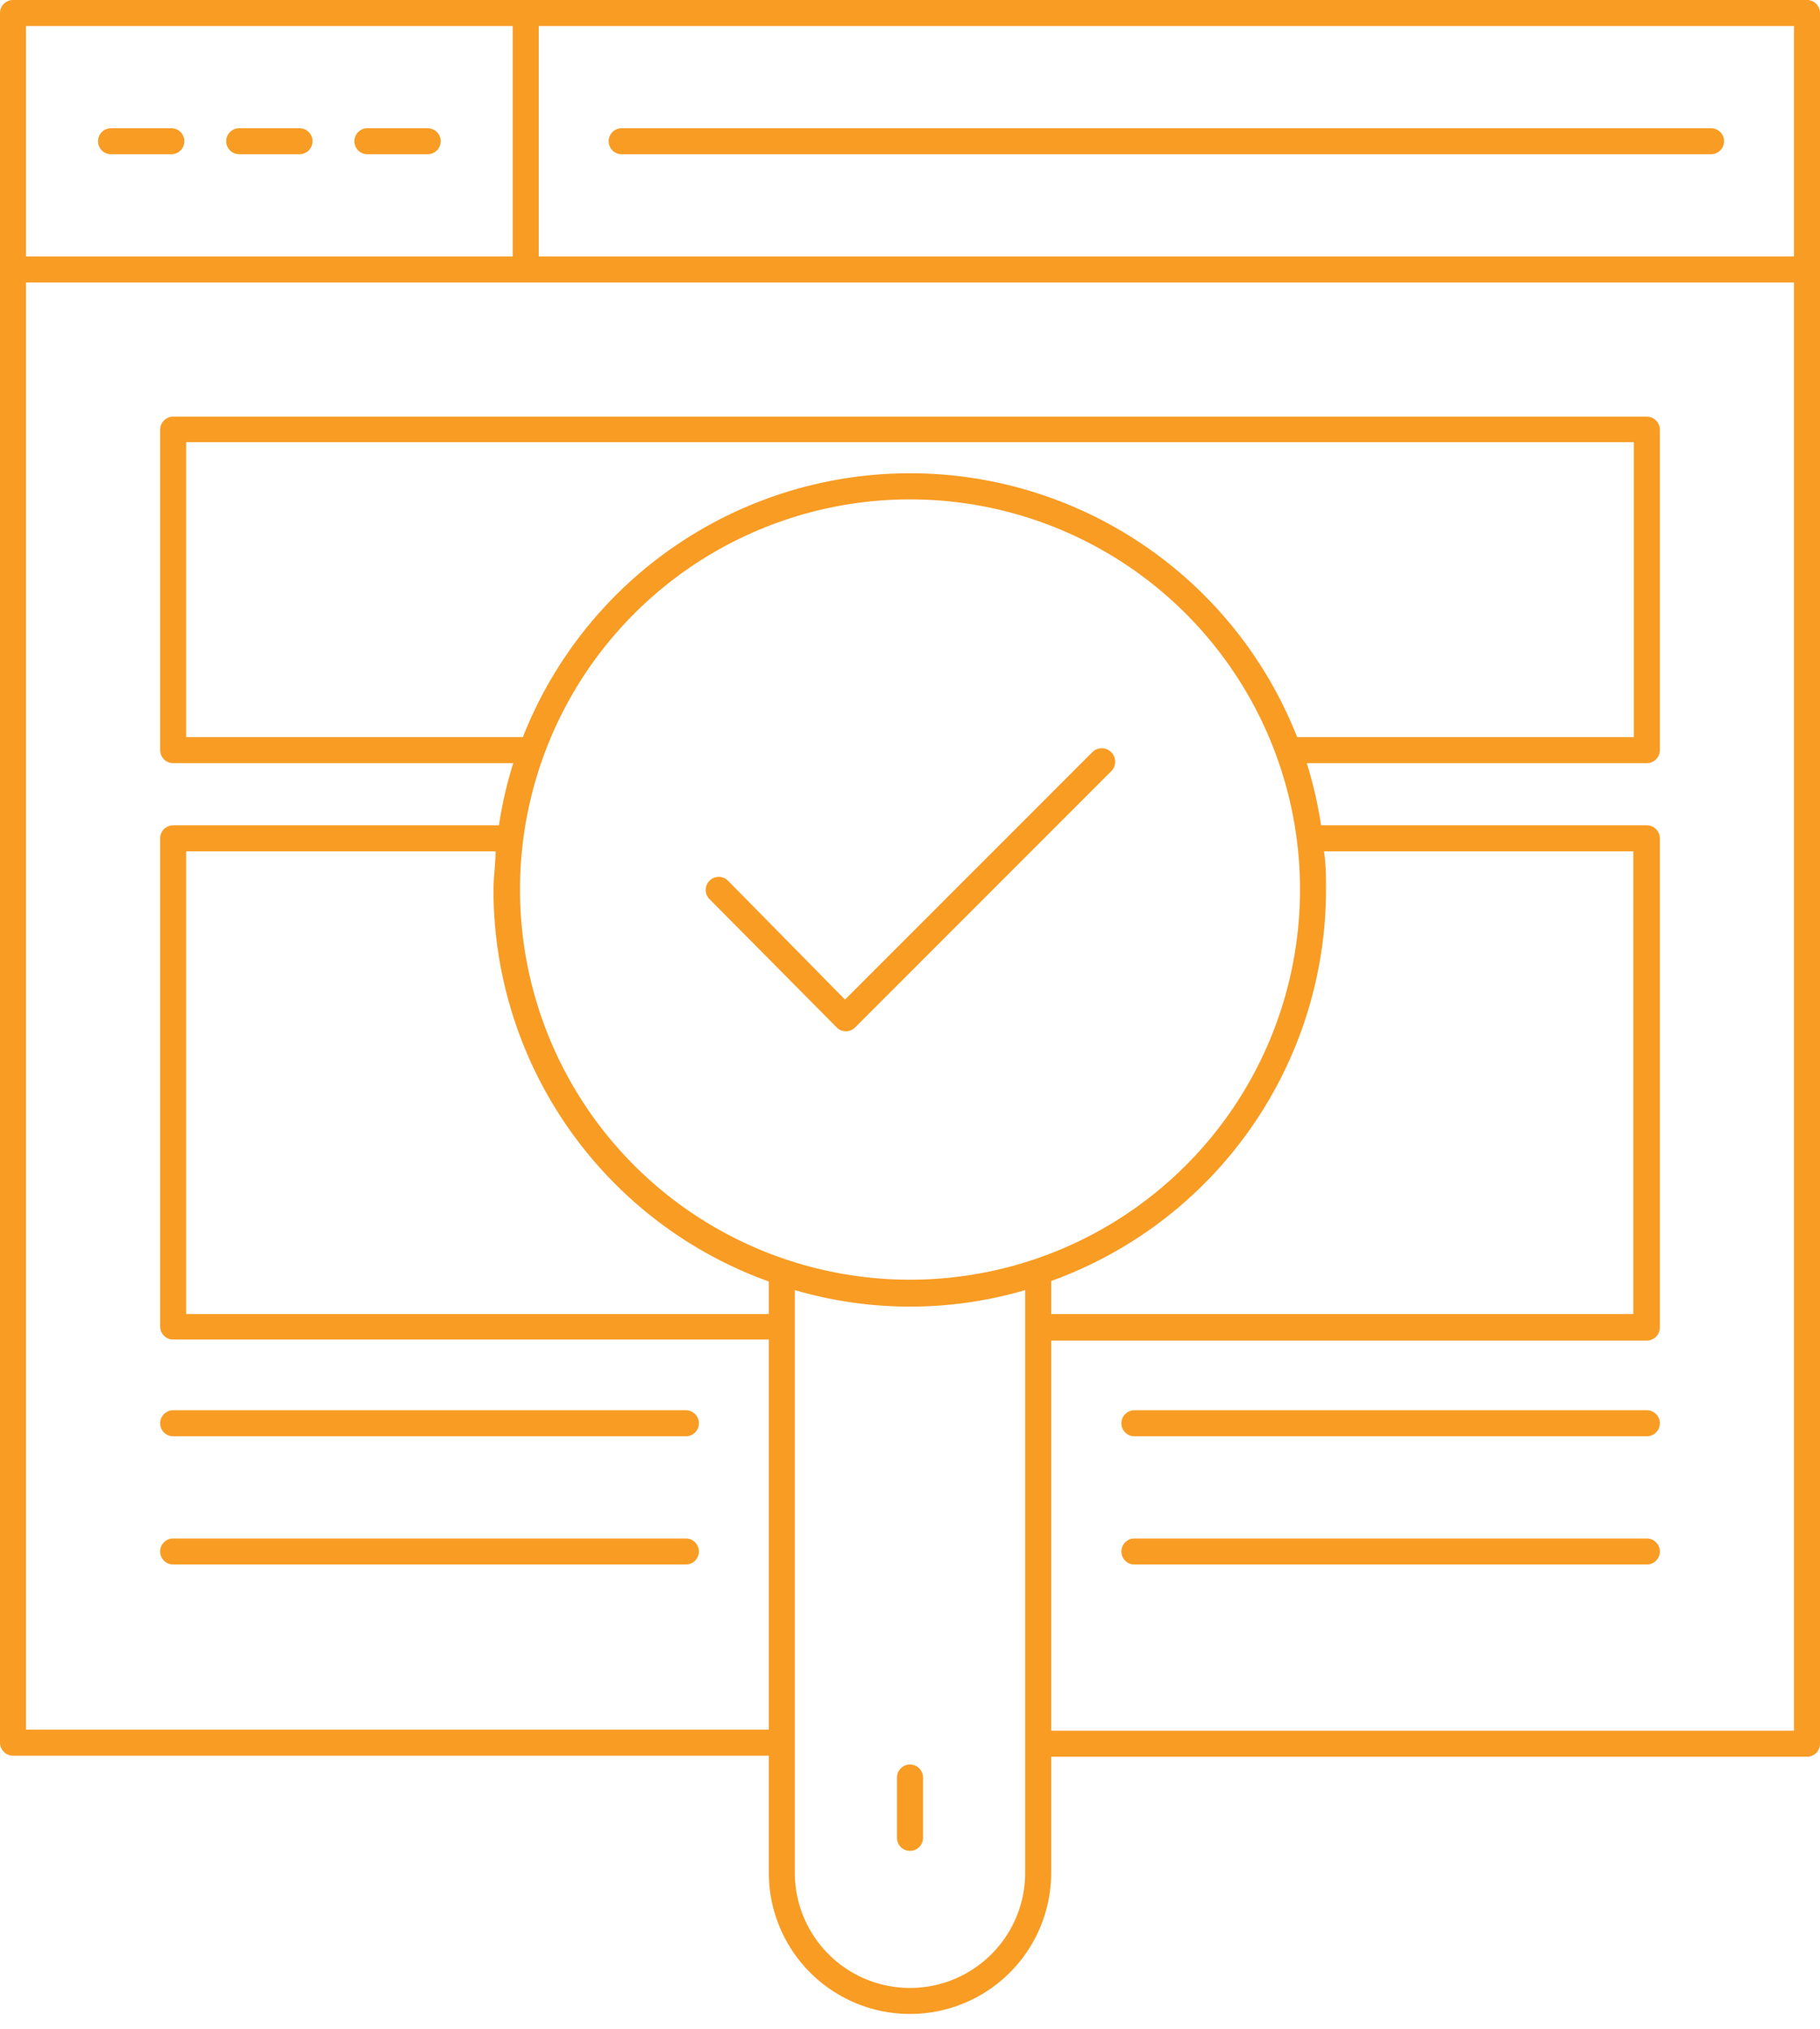 <svg id="Layer_1" data-name="Layer 1" xmlns="http://www.w3.org/2000/svg" viewBox="0 0 70 78"><defs><style>.cls-1{fill:#f89c24;}</style></defs><title>MLN_Web-Literacy_Icons</title><path class="cls-1" d="M69.5,0H0.5A0.5,0.5,0,0,0,0,.5V67a0.5,0.5,0,0,0,.5.5H29.57V72a5.43,5.43,0,0,0,10.86,0V67.54H69.5A0.5,0.5,0,0,0,70,67V0.5A0.5,0.5,0,0,0,69.5,0ZM1,1H19.72V9.86H1V1ZM29.57,49.28v1.24H7.16V32.73h11.9c0,0.49-.08,1-0.08,1.49A16,16,0,0,0,29.57,49.27h0ZM35,19.2a15,15,0,1,1-15,15A15,15,0,0,1,35,19.2ZM7.16,28.34V17H62.84V28.34H49.89a16,16,0,0,0-29.78,0H7.16ZM39.43,51h0V72a4.43,4.43,0,0,1-8.86,0V49.6a15.78,15.78,0,0,0,8.86,0V51Zm1-1.75A16,16,0,0,0,51,34.22c0-.5,0-1-0.08-1.49h11.9V50.52H40.43V49.28h0ZM69,66.54H40.43v-15H63.34a0.5,0.5,0,0,0,.5-0.5V32.23a0.5,0.5,0,0,0-.5-0.5H50.81a15.93,15.93,0,0,0-.55-2.39H63.34a0.5,0.5,0,0,0,.5-0.5V16.52a0.5,0.5,0,0,0-.5-0.5H6.66a0.5,0.5,0,0,0-.5.5V28.84a0.5,0.5,0,0,0,.5.5H19.74a15.93,15.93,0,0,0-.55,2.39H6.66a0.5,0.5,0,0,0-.5.5V51a0.5,0.5,0,0,0,.5.5H29.57v15H1V10.86H69V66.54ZM69,9.86H20.72V1H69V9.86Z"/><path class="cls-1" d="M6.59,4.93H4.27a0.5,0.5,0,0,0,0,1H6.59A0.5,0.5,0,0,0,6.59,4.93Z"/><path class="cls-1" d="M11.52,4.93H9.2a0.5,0.5,0,0,0,0,1h2.32A0.5,0.5,0,0,0,11.52,4.93Z"/><path class="cls-1" d="M16.45,4.93H14.13a0.5,0.5,0,0,0,0,1h2.32A0.5,0.5,0,0,0,16.45,4.93Z"/><path class="cls-1" d="M23.91,5.93H65.81a0.5,0.5,0,0,0,0-1H23.91A0.5,0.5,0,0,0,23.91,5.93Z"/><path class="cls-1" d="M63.34,59.15H43.63a0.5,0.5,0,0,0,0,1H63.34A0.5,0.5,0,0,0,63.34,59.15Z"/><path class="cls-1" d="M63.34,54.22H43.63a0.5,0.5,0,0,0,0,1H63.34A0.5,0.5,0,0,0,63.34,54.22Z"/><path class="cls-1" d="M6.66,60.15H26.38a0.5,0.5,0,0,0,0-1H6.66A0.5,0.5,0,0,0,6.66,60.15Z"/><path class="cls-1" d="M6.66,55.22H26.38a0.5,0.5,0,0,0,0-1H6.66A0.5,0.5,0,0,0,6.66,55.22Z"/><path class="cls-1" d="M34.5,68.34v2.32a0.5,0.5,0,0,0,1,0V68.34A0.5,0.5,0,0,0,34.5,68.34Z"/><path class="cls-1" d="M32.18,39.5a0.5,0.5,0,0,0,.71,0l9.86-9.86A0.5,0.5,0,0,0,42,28.93l-9.5,9.5L28,33.86a0.5,0.5,0,0,0-.71.71Z"/></svg>